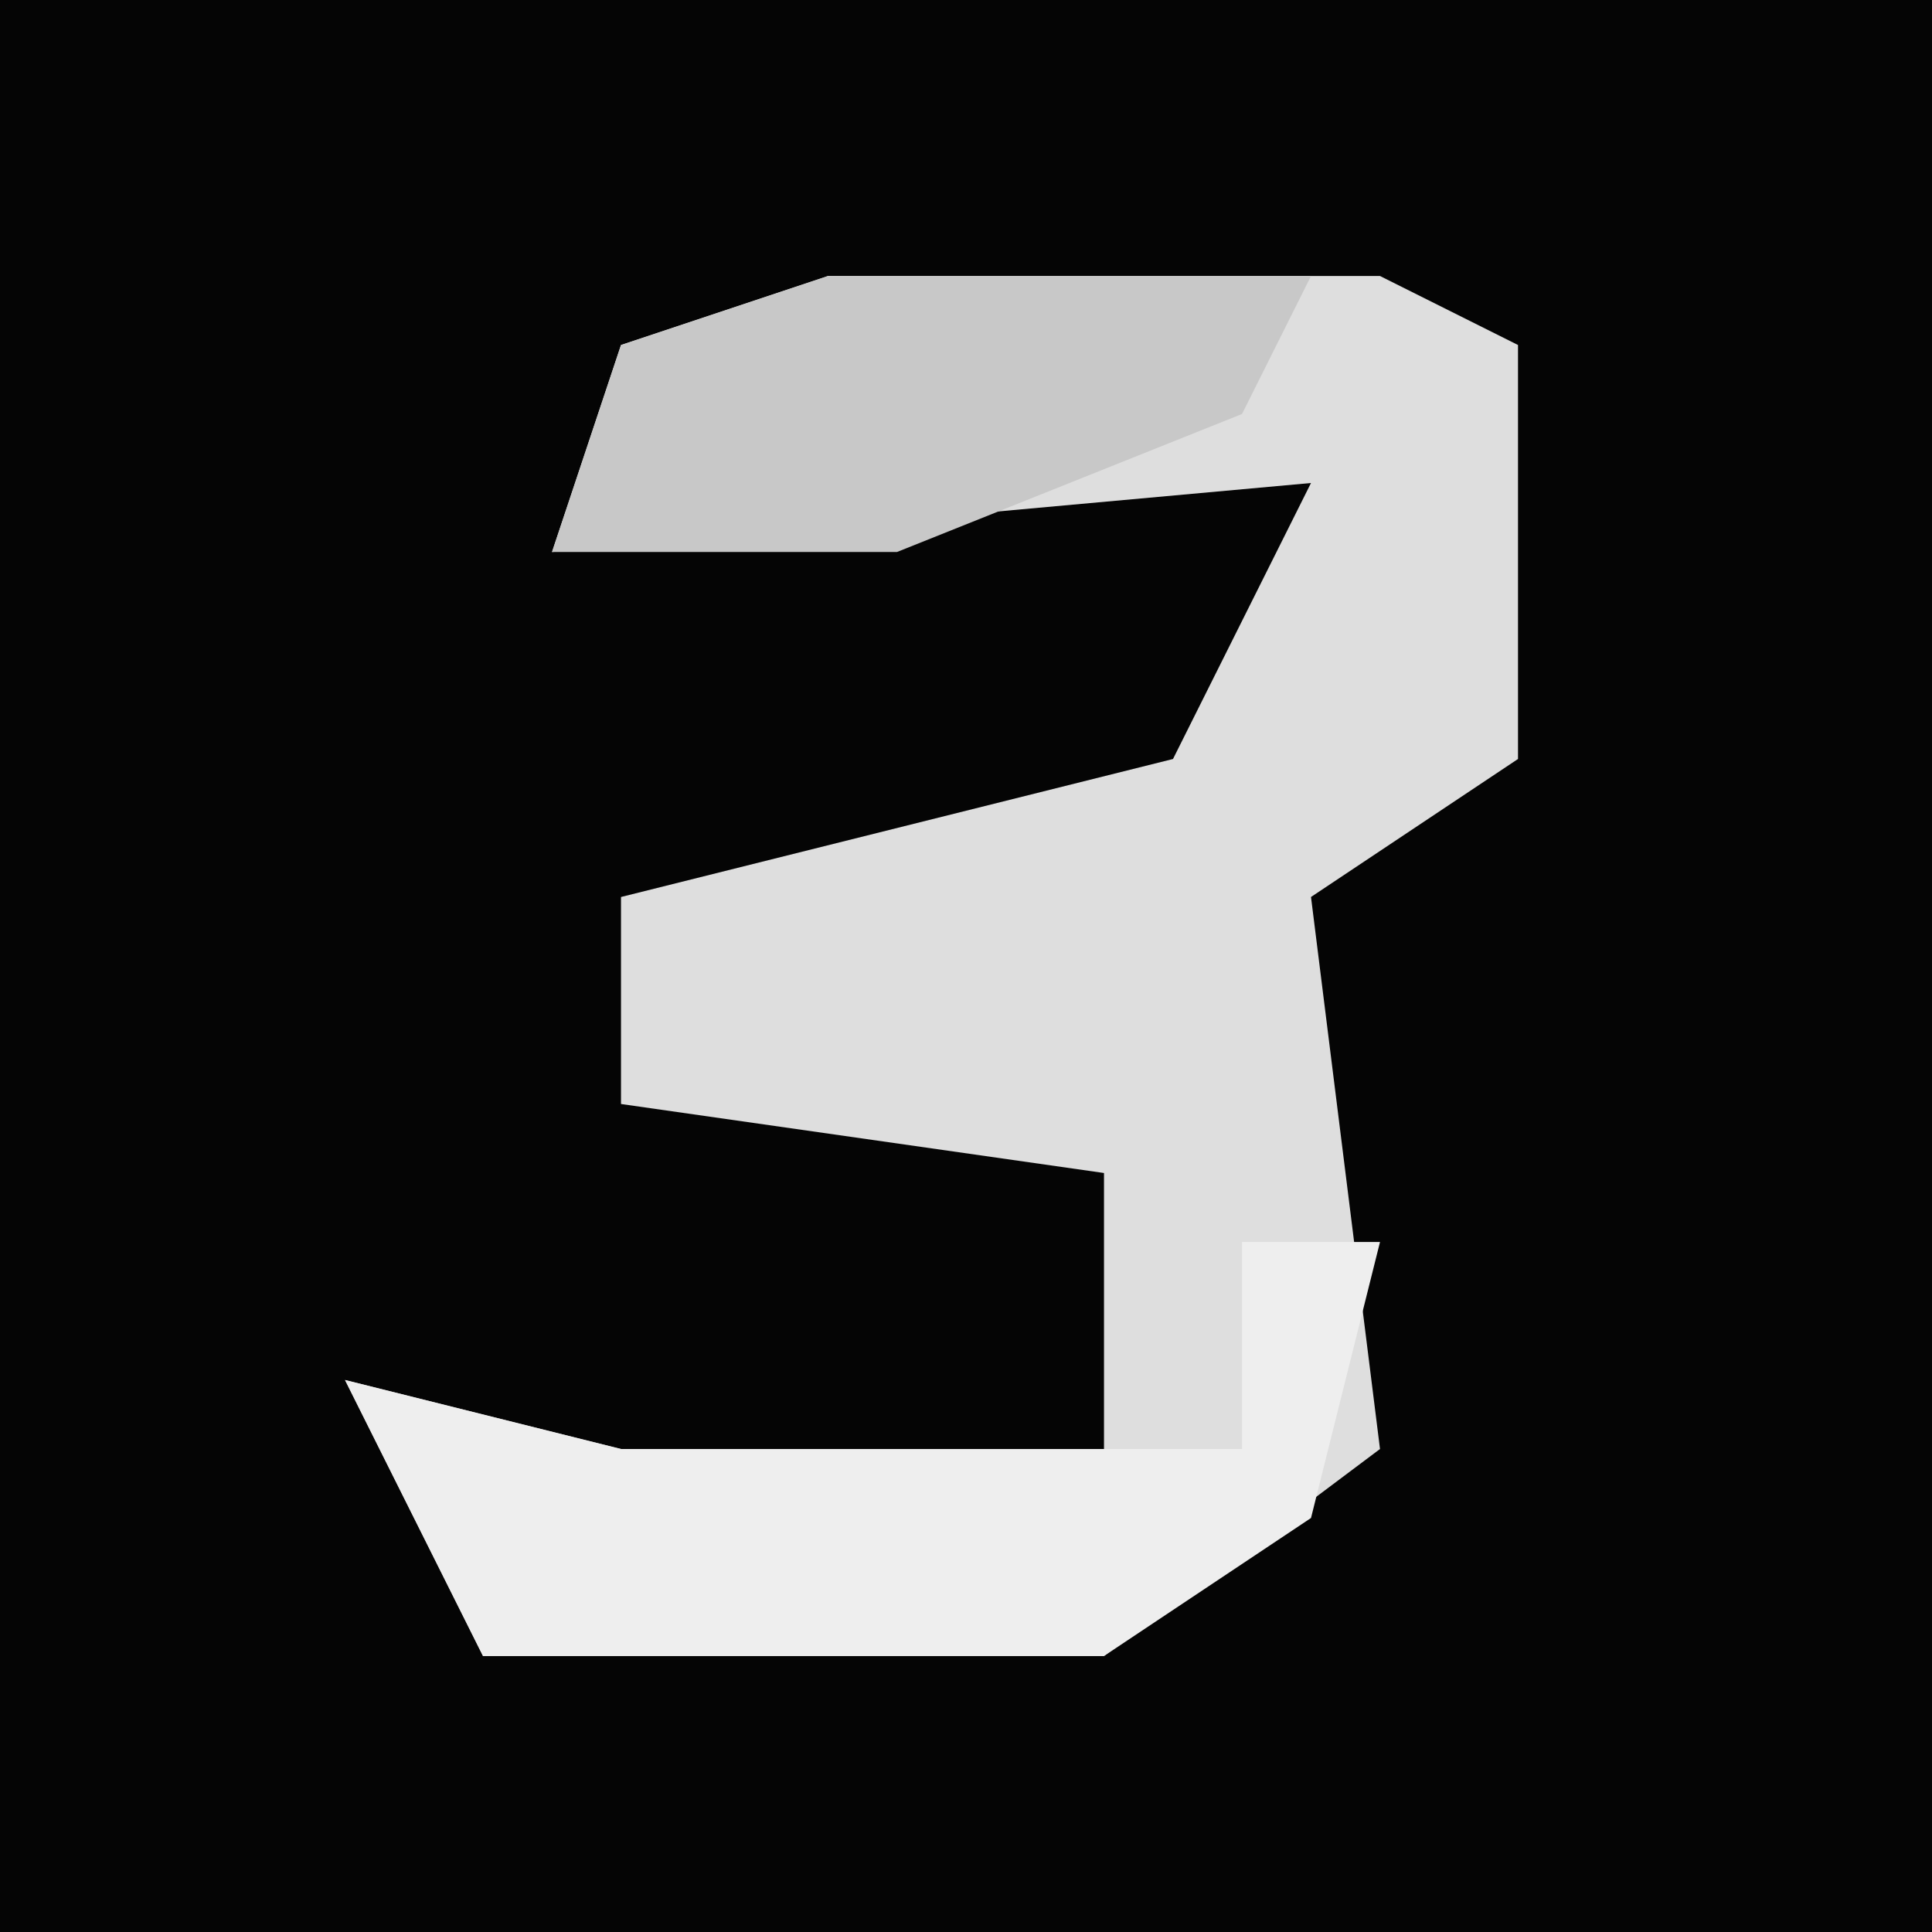 <?xml version="1.0" encoding="UTF-8"?>
<svg version="1.1" xmlns="http://www.w3.org/2000/svg" width="28" height="28">
<path d="M0,0 L28,0 L28,28 L0,28 Z " fill="#050505" transform="translate(0,0)"/>
<path d="M0,0 L8,0 L10,1 L10,7 L7,9 L8,17 L4,20 L-5,20 L-7,16 L-3,17 L4,17 L4,13 L-3,12 L-3,9 L5,7 L7,3 L-4,4 L-3,1 Z " fill="#DEDEDE" transform="translate(12,4)"/>
<path d="M0,0 L2,0 L1,4 L-2,6 L-11,6 L-13,2 L-9,3 L0,3 Z " fill="#EEEEEE" transform="translate(18,18)"/>
<path d="M0,0 L7,0 L6,2 L1,4 L-4,4 L-3,1 Z " fill="#C8C8C8" transform="translate(12,4)"/>
</svg>
